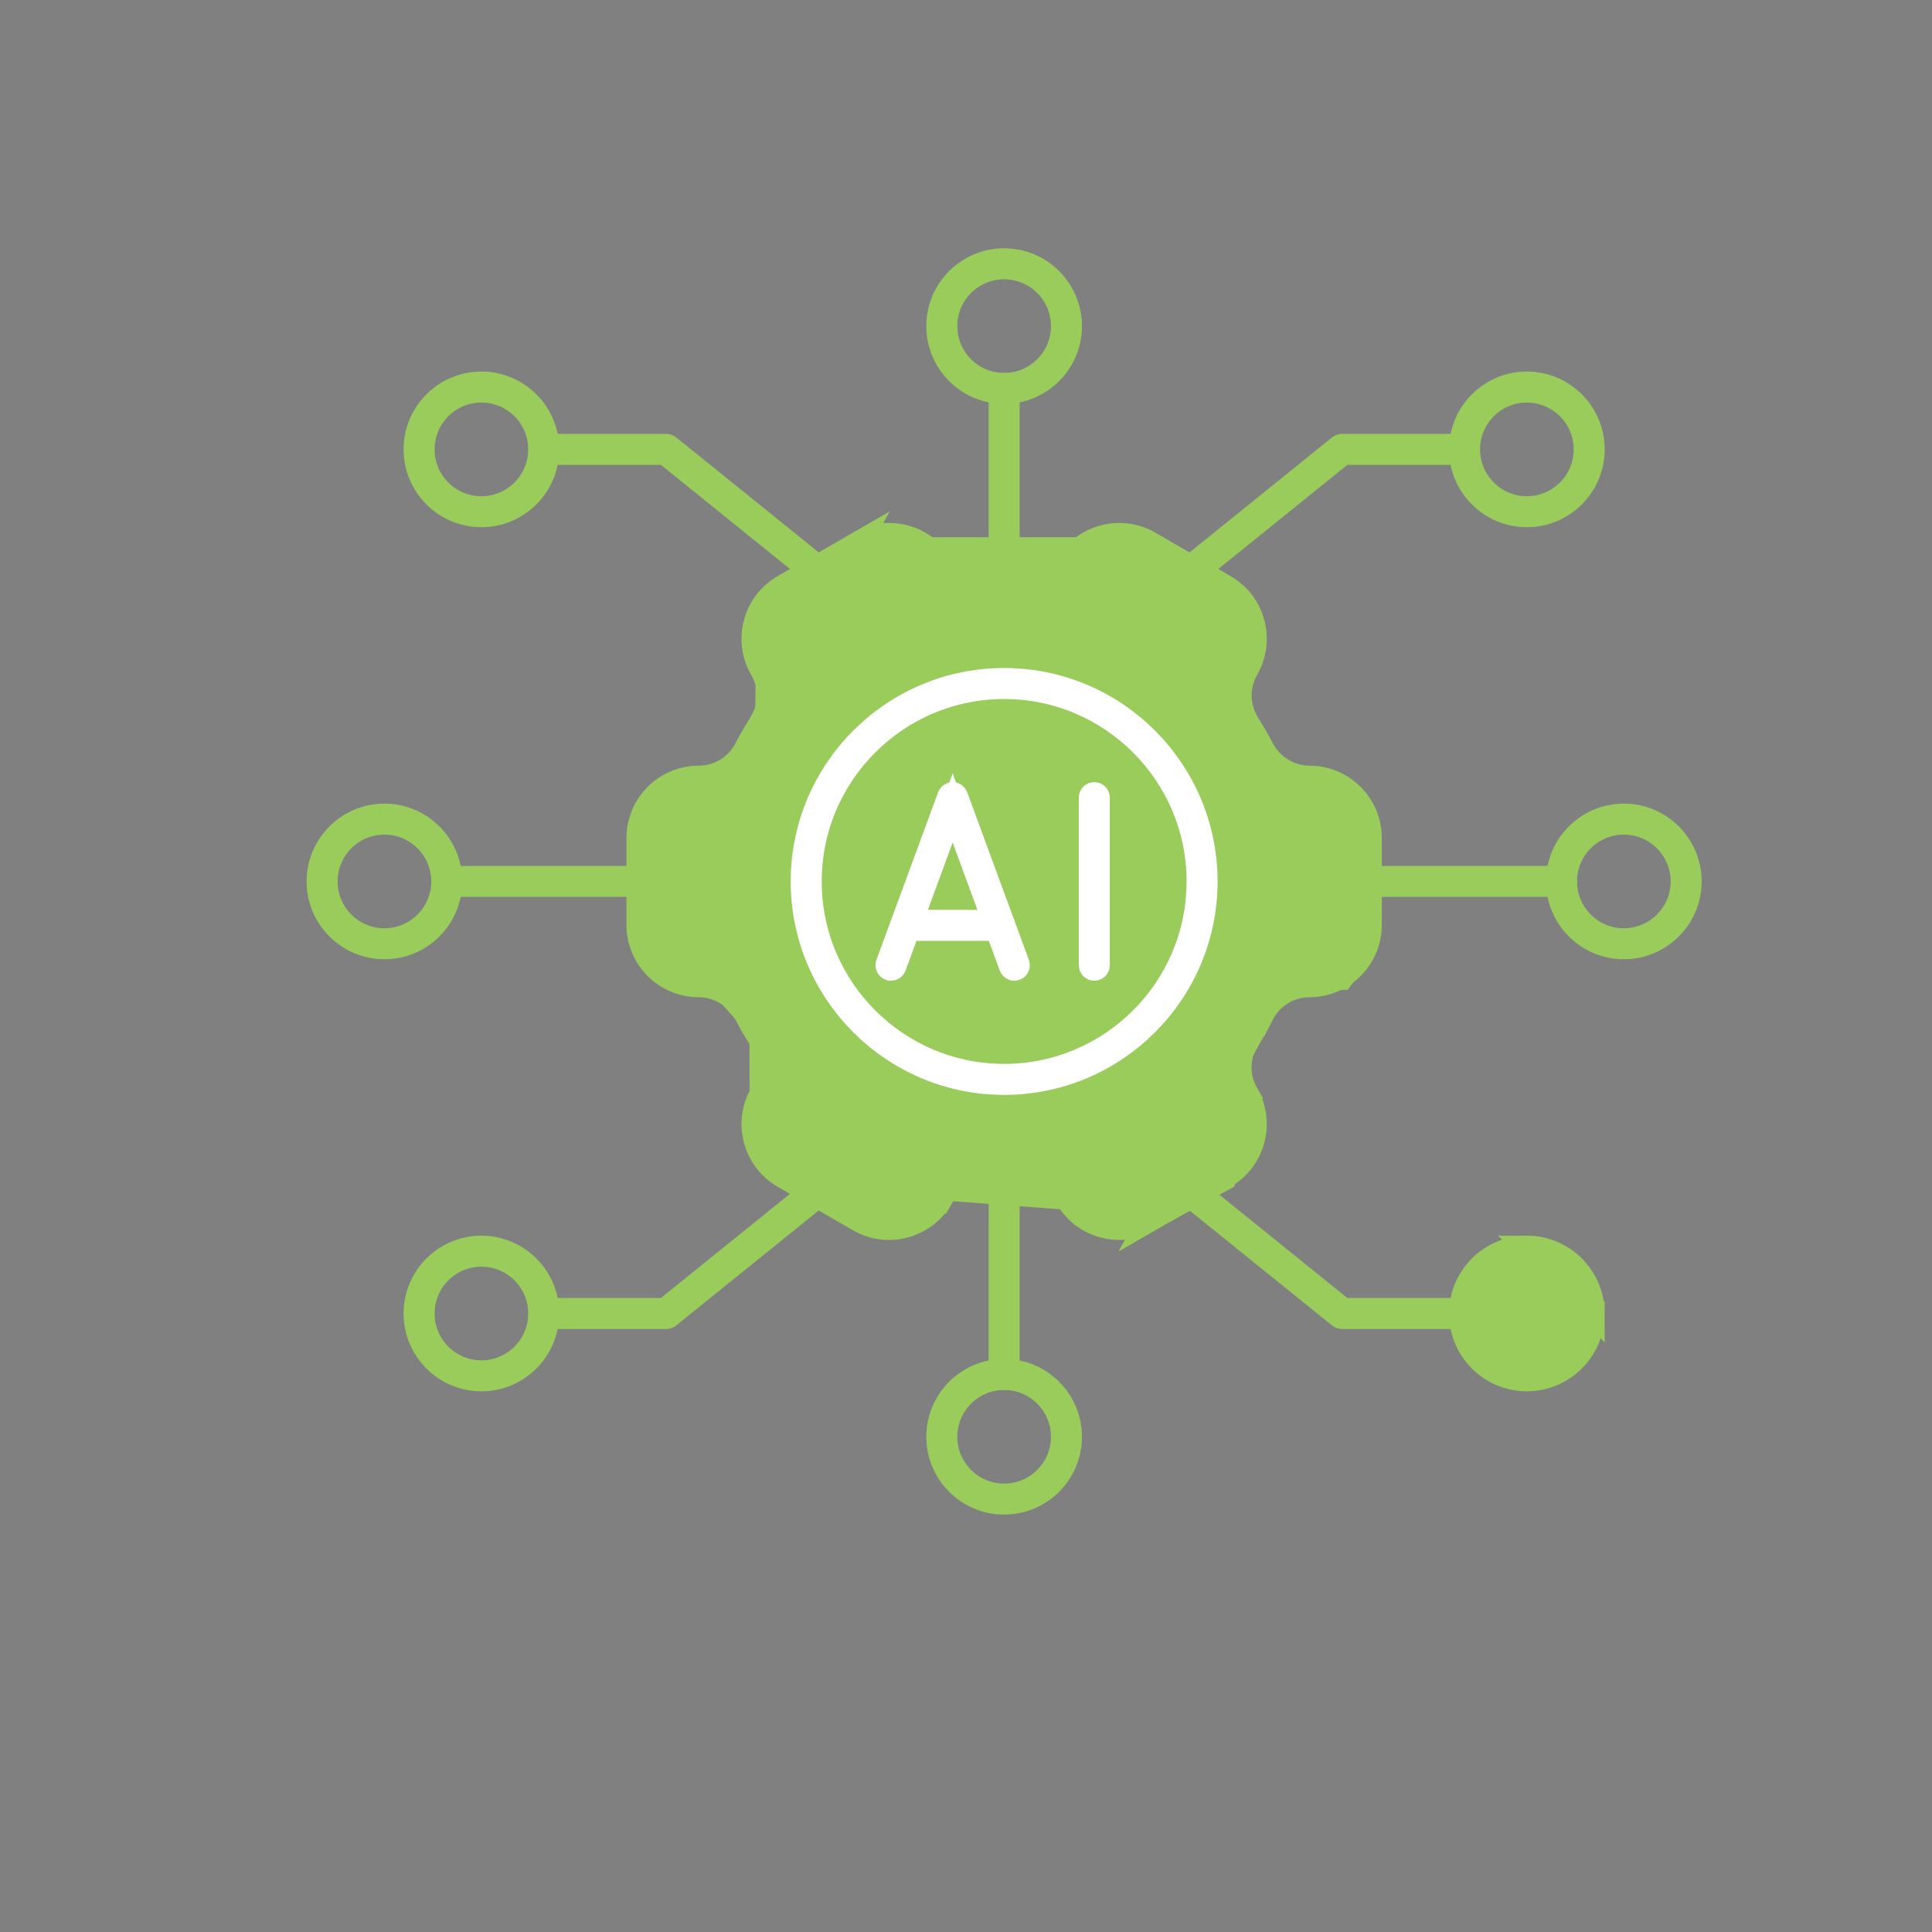 <svg width="162" height="162" viewBox="0 0 162 162" fill="none" xmlns="http://www.w3.org/2000/svg">
<rect x="0" y="0" width="162" height="162" fill="#808080" stroke="none"/>
<path d="M92.533 102.796L92.534 102.796C92.972 102.914 93.415 102.971 93.853 102.971C94.726 102.971 95.591 102.743 96.378 102.292L92.533 102.796ZM92.533 102.796C91.225 102.446 90.136 101.611 89.457 100.437M92.533 102.796L89.457 100.437M89.457 100.437C88.616 98.977 87.038 98.153 85.394 98.215L85.385 98.215C84.592 98.252 83.797 98.253 83.022 98.214L83.016 98.214C81.346 98.141 79.777 98.98 78.938 100.436L79.805 100.935L78.939 100.435C78.26 101.61 77.17 102.446 75.863 102.796L75.86 102.797C74.555 103.15 73.195 102.969 72.019 102.29C72.019 102.29 72.018 102.29 72.018 102.29L65.707 98.647M89.457 100.437L65.707 98.647M65.707 98.647C63.289 97.251 62.458 94.147 63.853 91.728M65.707 98.647L63.853 91.728M63.853 91.728C64.7 90.262 64.619 88.454 63.7 87.016L63.697 87.013C63.501 86.709 63.31 86.396 63.127 86.076L63.125 86.074C62.94 85.754 62.764 85.432 62.598 85.109L62.596 85.106C61.812 83.59 60.286 82.618 58.594 82.618C55.802 82.618 53.529 80.346 53.529 77.554V70.266C53.529 67.474 55.802 65.201 58.594 65.201C60.271 65.201 61.794 64.269 62.561 62.777L62.561 62.776C62.92 62.077 63.317 61.39 63.74 60.732L63.853 91.728ZM72.02 45.529L65.708 49.173L65.708 49.173C63.29 50.568 62.458 53.674 63.854 56.093L63.854 56.093C64.692 57.543 64.648 59.324 63.741 60.732L72.02 45.529ZM72.02 45.529C72.02 45.529 72.02 45.528 72.02 45.528C73.194 44.851 74.555 44.672 75.863 45.023L75.864 45.023C77.172 45.373 78.261 46.209 78.939 47.382M72.02 45.529L78.939 47.382M78.939 47.382C79.77 48.824 81.326 49.705 83.019 49.604C83.795 49.567 84.589 49.567 85.376 49.605L85.379 49.605C87.021 49.678 88.615 48.843 89.457 47.385C90.856 44.965 93.961 44.135 96.377 45.528C96.377 45.528 96.377 45.529 96.377 45.529L102.688 49.173L102.688 49.173C103.861 49.85 104.698 50.94 105.048 52.247L105.048 52.248C105.399 53.556 105.22 54.917 104.542 56.092C103.696 57.556 103.774 59.364 104.697 60.801C104.896 61.114 105.088 61.426 105.269 61.741C105.456 62.066 105.633 62.388 105.798 62.71L105.799 62.712C106.584 64.228 108.109 65.201 109.801 65.201C112.593 65.201 114.866 67.474 114.866 70.266V77.554C114.866 80.346 112.593 82.618 109.801 82.618C108.124 82.618 106.603 83.551 105.836 85.043L78.939 47.382ZM72.32 46.047L72.32 46.047C73.02 45.644 73.788 45.451 74.546 45.451C76.085 45.451 77.591 46.249 78.421 47.681L78.422 47.682C79.37 49.325 81.133 50.281 83.048 50.204C83.805 50.167 84.579 50.167 85.343 50.204C87.256 50.287 89.028 49.328 89.979 47.682L89.979 47.681C91.212 45.551 93.948 44.817 96.078 46.047L72.32 46.047ZM72.32 46.047L66.008 49.692M72.32 46.047L66.008 49.692M66.008 49.692C66.008 49.692 66.008 49.692 66.008 49.692C64.976 50.288 64.235 51.253 63.928 52.404C63.62 53.554 63.78 54.76 64.375 55.791M66.008 49.692L64.375 55.791M64.375 55.791C65.326 57.441 65.277 59.455 64.246 61.057C63.833 61.698 63.447 62.37 63.096 63.051L63.096 63.052C62.223 64.751 60.502 65.802 58.598 65.802C56.134 65.802 54.13 67.804 54.13 70.267V77.555C54.13 80.018 56.132 82.02 58.595 82.02C60.484 82.02 62.226 83.087 63.131 84.833C63.131 84.833 63.131 84.833 63.131 84.834L64.019 84.374L64.375 55.791ZM102.689 98.648L96.38 102.29L105.836 85.043C105.481 85.732 105.084 86.42 104.656 87.088C103.749 88.498 103.705 90.277 104.542 91.727L105.408 91.227L104.542 91.727C105.939 94.146 105.107 97.252 102.69 98.648C102.69 98.648 102.69 98.648 102.689 98.648ZM102.39 49.692L96.078 46.047L96.076 101.772L102.387 98.129L102.387 98.129C104.52 96.898 105.253 94.163 104.022 92.029C103.07 90.379 103.119 88.365 104.15 86.764L104.15 86.764C104.568 86.115 104.956 85.442 105.301 84.769C106.175 83.07 107.897 82.019 109.799 82.019C112.262 82.019 114.267 80.017 114.267 77.554V70.266C114.267 67.803 112.264 65.801 109.801 65.801C107.912 65.801 106.17 64.734 105.267 62.988L105.266 62.985C105.102 62.671 104.931 62.357 104.75 62.043L104.749 62.041C104.57 61.731 104.383 61.425 104.193 61.127L104.191 61.124C103.13 59.471 103.077 57.429 104.023 55.792L104.023 55.791C104.618 54.76 104.778 53.555 104.47 52.404C104.163 51.253 103.422 50.288 102.39 49.692C102.39 49.692 102.39 49.692 102.39 49.692ZM65.046 86.154C66.303 88.117 66.377 90.559 65.24 92.528L65.046 86.154ZM63.646 85.776C63.826 86.088 64.012 86.393 64.203 86.692L64.204 86.694C65.265 88.351 65.318 90.393 64.374 92.028L64.374 92.028C63.142 94.161 63.876 96.896 66.008 98.129L66.008 98.129L72.32 101.773L72.32 101.773C73.353 102.368 74.558 102.526 75.707 102.22L75.707 102.22C76.858 101.912 77.824 101.171 78.419 100.139C79.373 98.49 81.151 97.525 83.052 97.617L83.054 97.618C83.808 97.653 84.582 97.655 85.355 97.619L85.362 97.618C87.263 97.516 89.022 98.486 89.977 100.138C90.572 101.169 91.538 101.912 92.689 102.22C93.839 102.527 95.043 102.369 96.076 101.773L63.646 85.776Z" fill="#9ACC5B" stroke="#9ACC5B" stroke-width="2"/>
<path d="M93.684 81.236H89.833C89.667 81.236 89.534 81.103 89.534 80.936C89.534 80.769 89.667 80.636 89.833 80.636H93.684C93.851 80.636 93.984 80.769 93.984 80.936C93.984 81.103 93.851 81.236 93.684 81.236Z" fill="#9ACC5B" stroke="white" stroke-width="2"/>
<path d="M93.684 67.183H89.833C89.668 67.183 89.534 67.049 89.534 66.883C89.534 66.717 89.668 66.583 89.833 66.583H93.684C93.85 66.583 93.984 66.717 93.984 66.883C93.984 67.049 93.85 67.183 93.684 67.183Z" fill="#9ACC5B" stroke="white" stroke-width="2"/>
<path d="M40.366 43.206C37.319 43.206 34.84 40.727 34.84 37.68C34.84 34.633 37.319 32.154 40.366 32.154C43.413 32.154 45.892 34.633 45.892 37.68C45.892 40.727 43.413 43.206 40.366 43.206ZM40.366 32.755C37.648 32.755 35.44 34.964 35.44 37.681C35.44 40.399 37.648 42.608 40.366 42.608C43.084 42.608 45.293 40.399 45.293 37.681C45.293 34.964 43.084 32.755 40.366 32.755Z" fill="#9ACC5B" stroke="#9ACC5B" stroke-width="2"/>
<path d="M56.047 38.202L55.772 37.98H55.419H45.593C45.427 37.98 45.293 37.845 45.293 37.68C45.293 37.515 45.427 37.38 45.593 37.38H55.877C55.947 37.38 56.012 37.404 56.065 37.446L56.066 37.447L68.716 47.657L68.716 47.657C68.845 47.761 68.865 47.95 68.762 48.077L68.761 48.077C68.702 48.151 68.617 48.189 68.527 48.189C68.462 48.189 68.397 48.169 68.339 48.122C68.339 48.122 68.339 48.122 68.339 48.122L56.047 38.202Z" fill="#9ACC5B" stroke="#9ACC5B" stroke-width="2"/>
<path d="M122.503 110.138C122.503 113.184 124.982 115.663 128.029 115.663C131.074 115.663 133.554 113.184 133.555 110.138H122.503ZM122.503 110.138C122.503 107.092 124.982 104.612 128.029 104.612M122.503 110.138L128.029 104.612M128.029 104.612C131.076 104.612 133.555 107.091 133.555 110.138L128.029 104.612ZM128.029 105.213C125.313 105.213 123.103 107.422 123.103 110.14C123.103 112.858 125.312 115.065 128.029 115.065C130.746 115.065 132.956 112.858 132.956 110.14C132.956 107.422 130.745 105.213 128.029 105.213Z" fill="#9ACC5B" stroke="#9ACC5B" stroke-width="2"/>
<path d="M112.332 110.372L112.331 110.371L99.679 100.162C99.679 100.162 99.679 100.162 99.679 100.162C99.55 100.058 99.531 99.869 99.634 99.742L99.635 99.74C99.74 99.61 99.927 99.591 100.054 99.694L100.056 99.696L112.351 109.618L112.626 109.84H112.979H122.804C122.971 109.84 123.104 109.973 123.104 110.14C123.104 110.304 122.972 110.438 122.803 110.438H112.519C112.45 110.438 112.385 110.415 112.332 110.372Z" fill="#9ACC5B" stroke="#9ACC5B" stroke-width="2"/>
<path d="M128.029 43.206C124.982 43.206 122.503 40.727 122.503 37.68C122.503 34.633 124.982 32.154 128.029 32.154C131.076 32.154 133.555 34.633 133.555 37.68C133.555 40.726 131.075 43.206 128.029 43.206ZM128.029 32.755C125.313 32.755 123.103 34.963 123.103 37.681C123.103 40.399 125.311 42.608 128.029 42.608C130.747 42.608 132.956 40.399 132.956 37.681C132.956 34.963 130.745 32.755 128.029 32.755Z" fill="#9ACC5B" stroke="#9ACC5B" stroke-width="2"/>
<path d="M99.636 48.079L99.635 48.078C99.531 47.949 99.551 47.76 99.679 47.657L99.679 47.657L112.331 37.447L112.332 37.446C112.385 37.404 112.45 37.38 112.519 37.38H122.803C122.969 37.38 123.103 37.514 123.103 37.68C123.103 37.846 122.969 37.98 122.803 37.98H112.978H112.625L112.35 38.202L100.054 48.123L100.054 48.123L100.051 48.126C99.999 48.168 99.936 48.189 99.869 48.189C99.777 48.189 99.693 48.15 99.636 48.079Z" fill="#9ACC5B" stroke="#9ACC5B" stroke-width="2"/>
<path d="M40.366 115.663C37.319 115.663 34.84 113.184 34.84 110.138C34.84 107.092 37.319 104.612 40.366 104.612C43.413 104.612 45.892 107.092 45.892 110.138C45.892 113.184 43.413 115.663 40.366 115.663ZM40.366 105.213C37.648 105.213 35.44 107.422 35.44 110.14C35.44 112.858 37.649 115.065 40.366 115.065C43.083 115.065 45.293 112.858 45.293 110.14C45.293 107.422 43.084 105.213 40.366 105.213Z" fill="#9ACC5B" stroke="#9ACC5B" stroke-width="2"/>
<path d="M55.417 109.839H55.77L56.045 109.617L68.338 99.695C68.468 99.59 68.656 99.611 68.76 99.74C68.864 99.868 68.843 100.057 68.715 100.161L68.715 100.161L56.064 110.37L56.064 110.37L56.059 110.375C56.01 110.414 55.947 110.438 55.876 110.438H45.591C45.425 110.438 45.291 110.304 45.291 110.139C45.291 109.973 45.425 109.839 45.591 109.839H55.417Z" fill="#9ACC5B" stroke="#9ACC5B" stroke-width="2"/>
<path d="M84.198 32.869C81.151 32.869 78.672 30.39 78.672 27.344C78.672 24.298 81.151 21.818 84.198 21.818C87.244 21.818 89.724 24.298 89.724 27.344C89.724 30.39 87.245 32.869 84.198 32.869ZM84.198 22.419C81.48 22.419 79.271 24.628 79.271 27.346C79.271 30.062 81.48 32.271 84.198 32.271C86.914 32.271 89.124 30.062 89.124 27.346C89.124 24.628 86.914 22.419 84.198 22.419Z" fill="#9ACC5B" stroke="#9ACC5B" stroke-width="2"/>
<path d="M84.198 126C81.151 126 78.672 123.521 78.672 120.474C78.672 117.428 81.151 114.948 84.198 114.948C87.244 114.948 89.724 117.428 89.724 120.474C89.724 123.521 87.244 126 84.198 126ZM84.198 115.549C81.48 115.549 79.271 117.758 79.271 120.476C79.271 123.193 81.48 125.402 84.198 125.402C86.914 125.402 89.124 123.193 89.124 120.476C89.124 117.758 86.914 115.549 84.198 115.549Z" fill="#9ACC5B" stroke="#9ACC5B" stroke-width="2"/>
<path d="M84.198 50.175C84.032 50.175 83.898 50.041 83.898 49.876V32.569C83.898 32.404 84.032 32.27 84.198 32.27C84.363 32.27 84.497 32.404 84.497 32.569V49.874C84.497 50.041 84.362 50.175 84.198 50.175Z" fill="#9ACC5B" stroke="#9ACC5B" stroke-width="2"/>
<path d="M84.198 115.549C84.032 115.549 83.898 115.415 83.898 115.249V97.943C83.898 97.777 84.032 97.643 84.198 97.643C84.364 97.643 84.497 97.777 84.497 97.943V115.248C84.497 115.415 84.362 115.549 84.198 115.549Z" fill="#9ACC5B" stroke="#9ACC5B" stroke-width="2"/>
<path d="M32.235 79.435C29.188 79.435 26.709 76.956 26.709 73.909C26.709 70.863 29.188 68.383 32.235 68.383C35.282 68.383 37.761 70.863 37.761 73.909C37.761 76.956 35.281 79.435 32.235 79.435ZM32.235 68.983C29.517 68.983 27.308 71.192 27.308 73.909C27.308 76.626 29.517 78.836 32.235 78.836C34.953 78.836 37.16 76.625 37.16 73.909C37.16 71.192 34.952 68.983 32.235 68.983Z" fill="#9ACC5B" stroke="#9ACC5B" stroke-width="2"/>
<path d="M136.16 79.435C133.114 79.435 130.634 76.956 130.634 73.909C130.634 70.863 133.114 68.383 136.16 68.383C139.207 68.383 141.686 70.863 141.686 73.909C141.686 76.956 139.207 79.435 136.16 79.435ZM136.16 68.983C133.444 68.983 131.234 71.192 131.234 73.909C131.234 76.626 133.443 78.836 136.16 78.836C138.878 78.836 141.087 76.626 141.087 73.909C141.087 71.192 138.878 68.983 136.16 68.983Z" fill="#9ACC5B" stroke="#9ACC5B" stroke-width="2"/>
<path d="M53.829 74.209H37.46C37.295 74.209 37.16 74.074 37.16 73.909C37.16 73.744 37.295 73.609 37.46 73.609H53.829C53.994 73.609 54.129 73.744 54.129 73.909C54.129 74.075 53.995 74.209 53.829 74.209Z" fill="#9ACC5B" stroke="#9ACC5B" stroke-width="2"/>
<path d="M130.935 74.209H114.565C114.399 74.209 114.265 74.075 114.265 73.909C114.265 73.743 114.399 73.609 114.565 73.609H130.935C131.101 73.609 131.235 73.743 131.235 73.909C131.235 74.075 131.101 74.209 130.935 74.209Z" fill="#9ACC5B" stroke="#9ACC5B" stroke-width="2"/>
<path d="M63 96L65.5 99.5L70 102L75 102.5L78.5 101L82.5 98.5L86.5 99.5L91.5 102.5H98L103.5 99.5L104.5 95L103.5 90L105 85L109.5 83H113L114.5 81V73L113 67.5L108.5 66L105 63.5L103.5 60L105 55.5L103.5 51.5L98 47.5L94 46L89.5 47.5L86.5 49.5L83 51.5L80 49.5L78.5 47.5L75 46L71 47.5L67 49.5L64 51.5V55.5V60L63 63.5L59.5 66H57.5L54 67.5V70V76.5V81L59.5 83L63 87V91.5V96Z" fill="#9ACC5B"/>
<path d="M84.198 90.807C74.882 90.807 67.301 83.226 67.301 73.909C67.301 64.594 74.882 57.013 84.198 57.013C93.514 57.013 101.095 64.594 101.095 73.909C101.095 83.226 93.514 90.807 84.198 90.807ZM84.198 57.613C75.211 57.613 67.901 64.923 67.901 73.909C67.901 82.896 75.211 90.207 84.198 90.207C93.184 90.207 100.496 82.896 100.496 73.909C100.496 64.923 93.184 57.613 84.198 57.613Z" fill="#0A0B0A" stroke="white" stroke-width="2"/>
<path d="M91.758 81.235C91.592 81.235 91.459 81.102 91.459 80.936V66.883C91.459 66.717 91.593 66.583 91.758 66.583C91.924 66.583 92.058 66.717 92.058 66.883V80.937C92.058 81.102 91.925 81.235 91.758 81.235Z" fill="#9ACC5B" stroke="white" stroke-width="2"/>
<path d="M74.608 81.216L74.606 81.216C74.453 81.159 74.372 80.988 74.43 80.832L74.43 80.831L79.6 66.778C79.6 66.778 79.6 66.778 79.6 66.778C79.644 66.659 79.757 66.582 79.881 66.582C80.007 66.582 80.119 66.661 80.161 66.776L80.162 66.778L85.333 80.83C85.333 80.83 85.333 80.83 85.333 80.83C85.391 80.989 85.309 81.16 85.156 81.216L85.153 81.217C85.001 81.273 84.827 81.194 84.77 81.039C84.77 81.039 84.77 81.039 84.77 81.038L80.818 70.3L79.88 67.749L78.941 70.3L74.992 81.039L74.991 81.041C74.948 81.158 74.836 81.235 74.711 81.235C74.679 81.235 74.645 81.23 74.608 81.216Z" fill="#9ACC5B" stroke="white" stroke-width="2"/>
<path d="M83.821 77.89H75.942C75.776 77.89 75.642 77.756 75.642 77.59C75.642 77.424 75.776 77.29 75.942 77.29H83.821C83.987 77.29 84.121 77.424 84.121 77.59C84.121 77.756 83.987 77.89 83.821 77.89Z" fill="#9ACC5B" stroke="white" stroke-width="2"/>
</svg>
